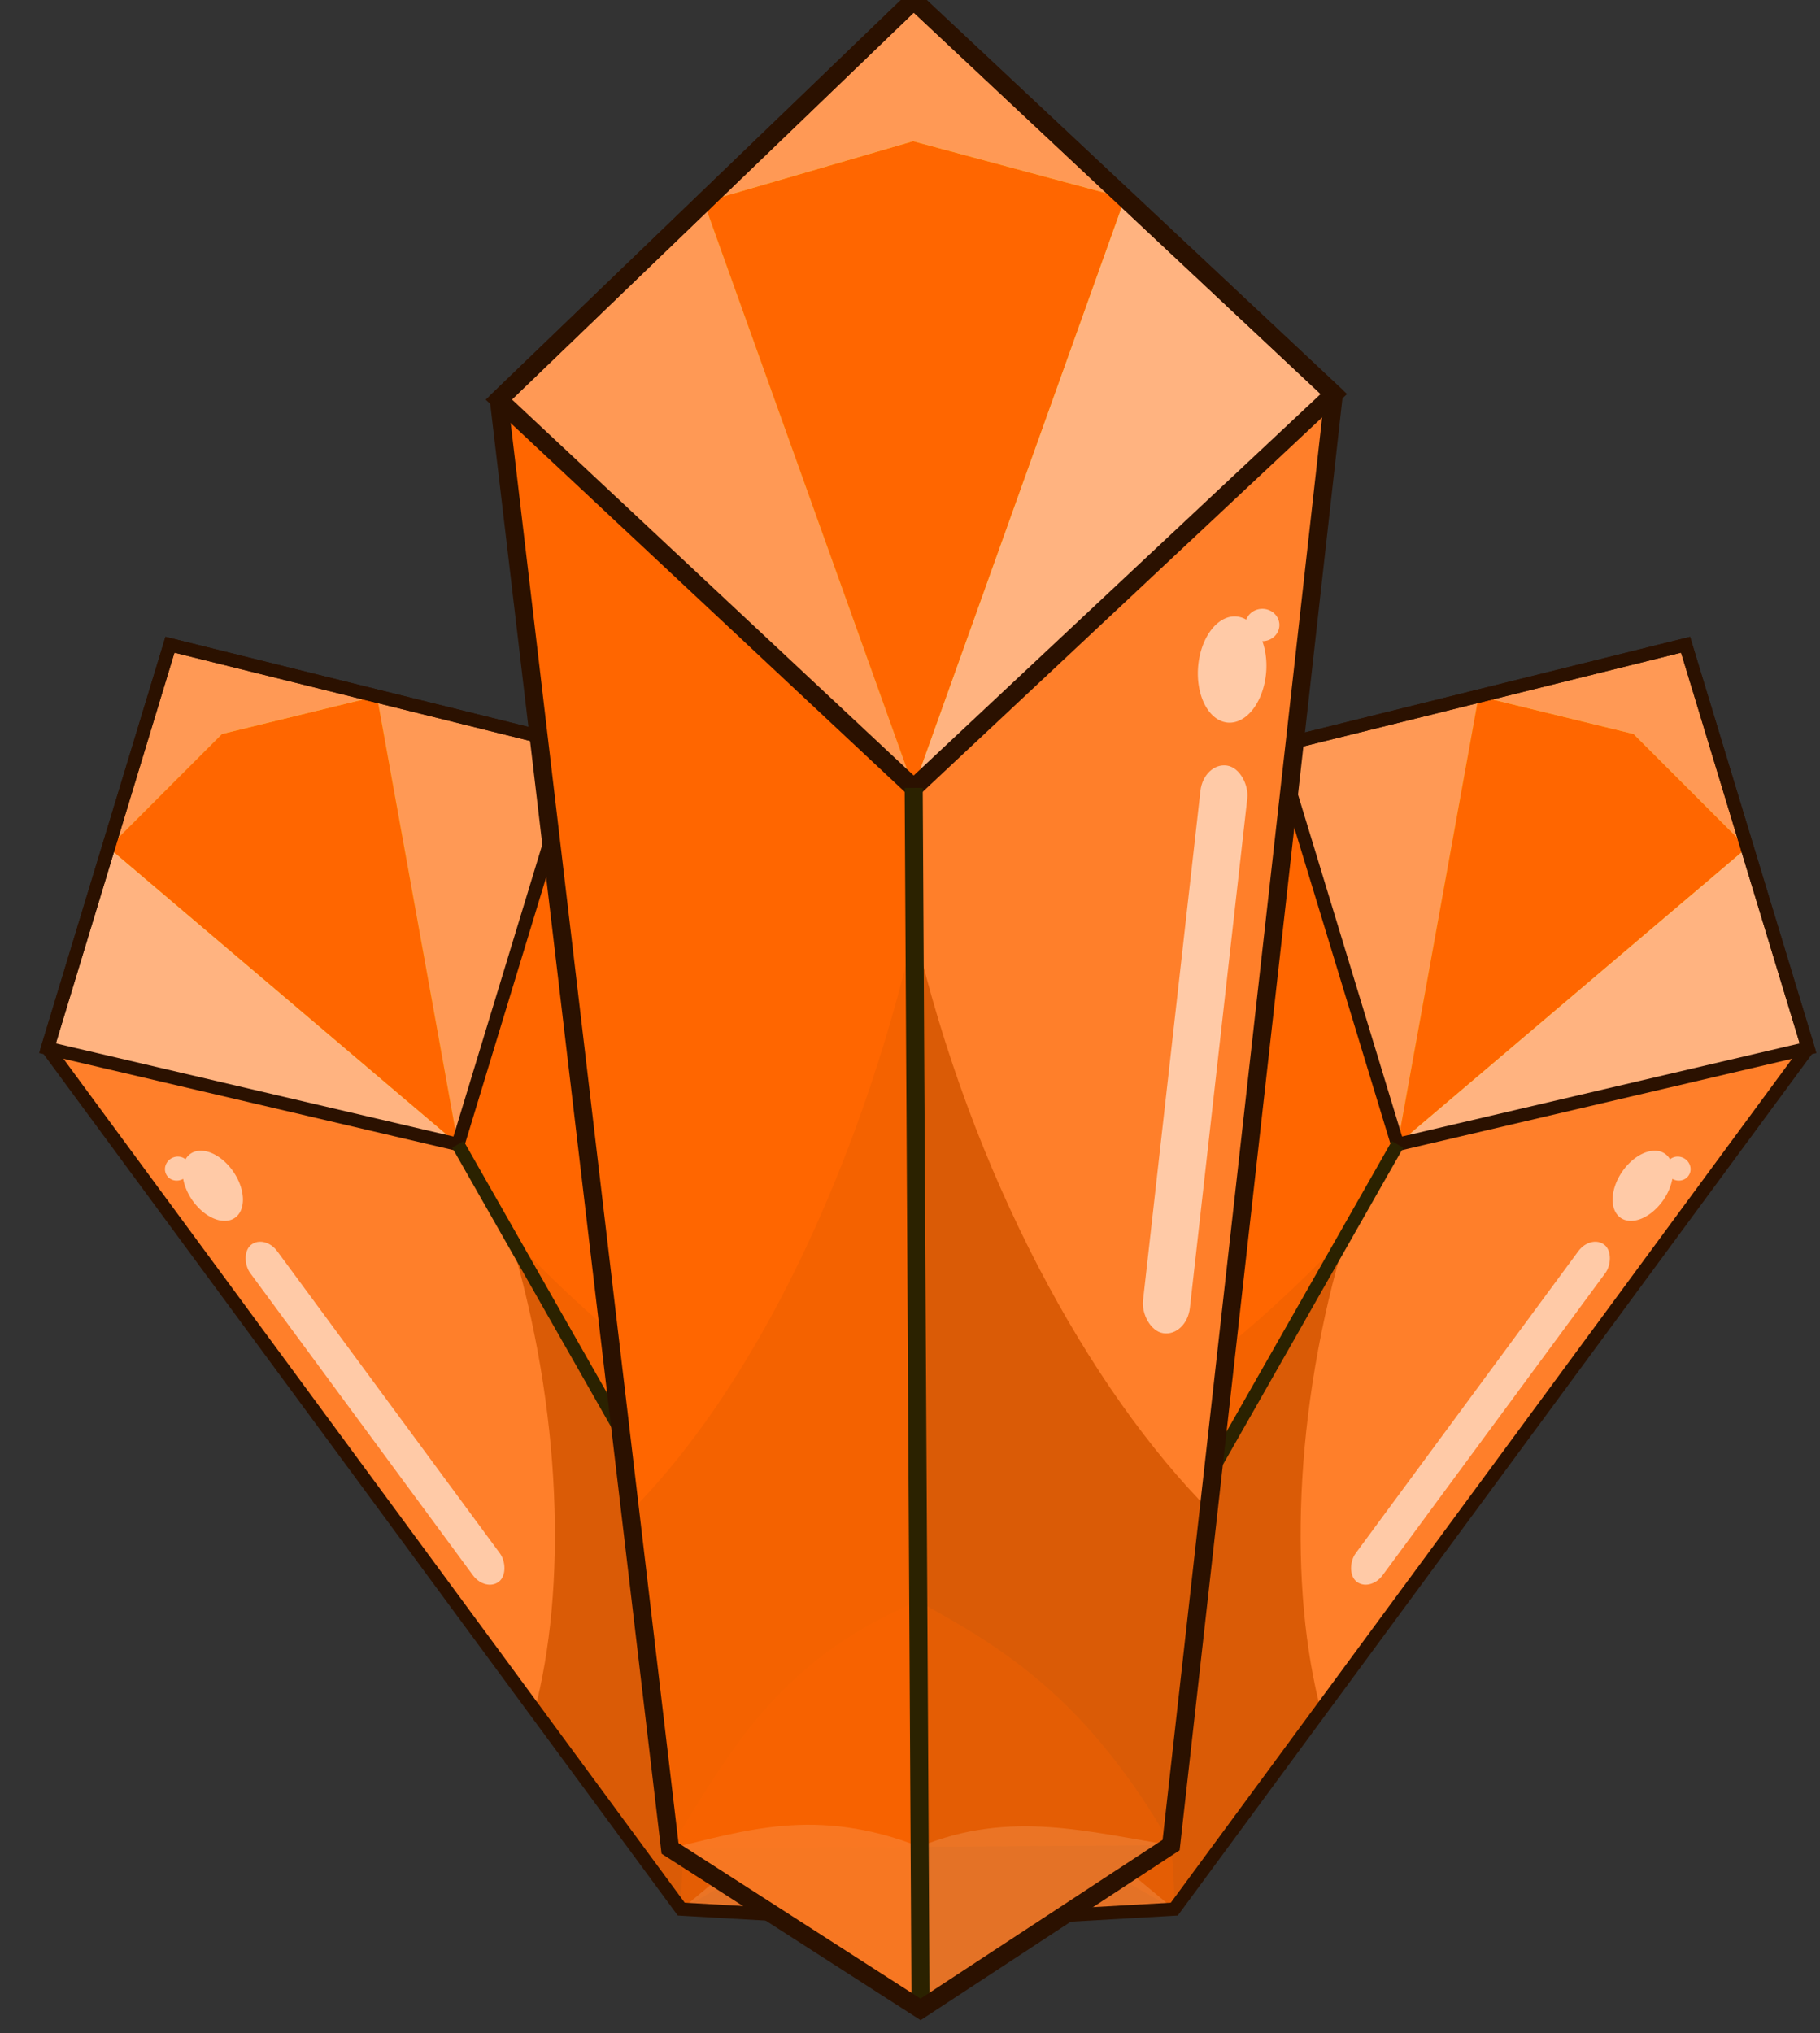 <?xml version="1.0" encoding="UTF-8" standalone="no"?>
<!-- Created with Inkscape (http://www.inkscape.org/) -->

<svg
   width="26.642mm"
   height="29.754mm"
   viewBox="0 0 26.642 29.754"
   version="1.1"
   id="svg2269"
   inkscape:version="1.1.2 (0a00cf5339, 2022-02-04)"
   sodipodi:docname="item395.svg"
   xmlns:inkscape="http://www.inkscape.org/namespaces/inkscape"
   xmlns:sodipodi="http://sodipodi.sourceforge.net/DTD/sodipodi-0.dtd"
   xmlns="http://www.w3.org/2000/svg"
   xmlns:svg="http://www.w3.org/2000/svg">
  <rect x="0" y="0" width="26.642" height="29.754" fill="#333333" stroke="none"/>
  <sodipodi:namedview
     id="namedview2271"
     pagecolor="#ffffff"
     bordercolor="#666666"
     borderopacity="1.0"
     inkscape:pageshadow="2"
     inkscape:pageopacity="0.0"
     inkscape:pagecheckerboard="0"
     inkscape:document-units="mm"
     showgrid="false"
     fit-margin-top="0"
     fit-margin-left="0"
     fit-margin-right="0"
     fit-margin-bottom="0"
     inkscape:zoom="0.48996914"
     inkscape:cx="50.00315"
     inkscape:cy="57.146457"
     inkscape:window-width="1366"
     inkscape:window-height="719"
     inkscape:window-x="0"
     inkscape:window-y="25"
     inkscape:window-maximized="1"
     inkscape:current-layer="layer1" />
  <defs
     id="defs2266" />
  <g
     inkscape:label="Capa 1"
     inkscape:groupmode="layer"
     id="layer1"
     transform="translate(-87.812,-134.771)">
    <g
       id="g10412"
       transform="matrix(0.265,0,0,0.265,-64.074,-58.839)">
      <g
         transform="matrix(0.111,0.064,-0.064,0.111,796.094,243.858)"
         id="g9584">
        <g
           id="g9586"
           transform="matrix(0.397,0,0,0.397,627.074,4001.306)">
          <path
             sodipodi:nodetypes="ccccc"
             inkscape:connector-curvature="0"
             id="path9588"
             d="M 1338.693,718.371 1008.822,409.674 1144.957,1561.404 1344.16,1689.385 Z"
             style="opacity:1;fill:#ff6600;fill-opacity:1;stroke:none;stroke-width:4;stroke-miterlimit:4;stroke-dasharray:none;stroke-opacity:1" />
          <path
             id="path9590"
             d="M 1339.33,831.307 A 291.264,636.247 12.427 0 1 1113.334,1293.863 l 31.623,267.541 199.203,127.981 z"
             style="opacity:0.248;fill:#d45500;fill-opacity:1;stroke:none;stroke-width:4;stroke-miterlimit:4;stroke-dasharray:none;stroke-opacity:1"
             inkscape:connector-curvature="0" />
          <path
             sodipodi:nodetypes="cccccc"
             inkscape:connector-curvature="0"
             id="path9592"
             d="m 1338.693,718.371 5.467,971.014 v 0 l 199.201,-130.619 129.381,-1153.486 z"
             style="opacity:1;fill:#ff7f2a;fill-opacity:1;stroke:#2b1100;stroke-width:4;stroke-miterlimit:4;stroke-dasharray:none;stroke-opacity:1" />
          <path
             sodipodi:nodetypes="ccccc"
             inkscape:connector-curvature="0"
             style="opacity:0.856;fill:#d45500;fill-opacity:1;stroke:none;stroke-width:4;stroke-miterlimit:4;stroke-dasharray:none;stroke-opacity:1"
             d="m 1339.33,831.307 c 45.1,193.84 138.389,365.006 235.656,462.557 l -31.623,267.541 -199.203,127.981 z"
             id="path9594" />
          <path
             id="path9596"
             d="M 1338.693,92.186 1008.822,409.674 1338.693,718.371 1672.742,405.279 Z"
             style="opacity:1;fill:#ffcc00;fill-opacity:1;stroke:none;stroke-width:4;stroke-miterlimit:4;stroke-dasharray:none;stroke-opacity:1"
             inkscape:connector-curvature="0" />
          <path
             id="path9598"
             d="m 1171.863,252.752 -163.041,156.922 329.871,308.697 z"
             style="opacity:1;fill:#ff9955;fill-opacity:1;stroke:none;stroke-width:4;stroke-miterlimit:4;stroke-dasharray:none;stroke-opacity:1"
             inkscape:connector-curvature="0" />
          <path
             sodipodi:nodetypes="ccccc"
             inkscape:connector-curvature="0"
             id="path9600"
             d="m 1506.65,249.605 -168.457,-45.311 -166.33,48.458 166.83,465.619 z"
             style="opacity:1;fill:#ff6600;fill-opacity:1;stroke:none;stroke-width:4;stroke-miterlimit:4;stroke-dasharray:none;stroke-opacity:1" />
          <path
             sodipodi:nodetypes="ccccc"
             inkscape:connector-curvature="0"
             id="path9602"
             d="m 1338.693,92.186 -166.83,160.566 166.33,-48.458 168.457,45.311 z"
             style="opacity:1;fill:#ff9955;fill-opacity:1;stroke:none;stroke-width:4;stroke-miterlimit:4;stroke-dasharray:none;stroke-opacity:1" />
          <path
             id="path9604"
             d="M 1506.65,249.605 1338.693,718.371 1672.742,405.279 Z"
             style="opacity:1;fill:#ffb380;fill-opacity:1;stroke:none;stroke-width:4;stroke-miterlimit:4;stroke-dasharray:none;stroke-opacity:1"
             inkscape:connector-curvature="0" />
          <path
             style="opacity:1;fill:none;fill-opacity:1;stroke:#2b1100;stroke-width:14.367;stroke-miterlimit:4;stroke-dasharray:none;stroke-opacity:1"
             d="M 1338.693,92.186 1008.822,409.674 1338.693,718.371 1672.742,405.279 Z"
             id="path9606"
             inkscape:connector-curvature="0" />
          <path
             sodipodi:nodetypes="ccccc"
             inkscape:connector-curvature="0"
             id="path9608"
             d="m 1342.265,1364.978 c -112.107,46.162 -151.428,122.661 -197.308,196.426 v 0 l 198.475,-1.315 z"
             style="opacity:0.27;fill:#ff6600;fill-opacity:1;stroke:none;stroke-width:4;stroke-miterlimit:4;stroke-dasharray:none;stroke-opacity:1" />
          <path
             sodipodi:nodetypes="ccccc"
             inkscape:connector-curvature="0"
             id="path9610"
             d="m 1342.265,1364.978 1.167,195.111 199.93,-1.324 v 0 c -67.077,-117.043 -134.088,-156.979 -201.096,-193.787 z"
             style="opacity:0.27;fill:#ff6600;fill-opacity:1;stroke:none;stroke-width:4;stroke-miterlimit:4;stroke-dasharray:none;stroke-opacity:1" />
          <path
             sodipodi:nodetypes="ccccc"
             inkscape:connector-curvature="0"
             id="path9612"
             d="m 1343.432,1560.09 c -82.707,-32.315 -139.071,-12.529 -198.475,1.315 l 193.736,124.469 5.467,3.512 z"
             style="opacity:0.27;fill:#ffb380;fill-opacity:1;stroke:none;stroke-width:4;stroke-miterlimit:4;stroke-dasharray:none;stroke-opacity:1" />
          <path
             sodipodi:nodetypes="cccc"
             inkscape:connector-curvature="0"
             id="path9614"
             d="m 1343.432,1560.09 0.729,129.295 199.201,-130.619 c -64.749,-9.974 -127.928,-28.589 -199.93,1.324 z"
             style="opacity:0.27;fill:#ffb380;fill-opacity:1;stroke:none;stroke-width:4;stroke-miterlimit:4;stroke-dasharray:none;stroke-opacity:1" />
          <path
             sodipodi:nodetypes="cc"
             inkscape:connector-curvature="0"
             id="path9616"
             d="m 1338.693,718.371 5.467,971.014"
             style="fill:none;fill-rule:evenodd;stroke:#2b2200;stroke-width:14.367;stroke-linecap:butt;stroke-linejoin:miter;stroke-opacity:1" />
          <rect
             transform="matrix(0.988,0.156,-0.112,0.994,0,0)"
             ry="23.201"
             y="444.727"
             x="1638.74"
             height="453.929"
             width="37.732"
             id="rect9618"
             style="opacity:0.726;fill:#ffe6d5;fill-opacity:1;stroke:none;stroke-width:4;stroke-miterlimit:4;stroke-dasharray:none;stroke-opacity:1" />
          <path
             inkscape:connector-curvature="0"
             id="path9620"
             d="m 1615.882,576.034 a 13.571,12.857 0 0 0 -12.783,8.584 27.143,42.324 4.605 0 0 -7.824,-2.518 27.143,42.324 4.605 0 0 -30.453,40.008 27.143,42.324 4.605 0 0 23.658,44.365 27.143,42.324 4.605 0 0 30.453,-40.008 27.143,42.324 4.605 0 0 -3.029,-24.719 13.571,12.857 0 0 0 13.549,-12.855 13.571,12.857 0 0 0 -13.57,-12.857 z"
             style="opacity:0.726;fill:#ffe6d5;fill-opacity:1;stroke:none;stroke-width:4;stroke-miterlimit:4;stroke-dasharray:none;stroke-opacity:1" />
          <path
             id="path9622"
             d="m 1338.693,92.186 -329.871,317.488 136.135,1151.73 193.736,124.469 5.467,3.512 199.201,-130.619 129.381,-1153.486 z"
             style="opacity:1;fill:none;fill-opacity:1;stroke:#2b1100;stroke-width:14.367;stroke-miterlimit:4;stroke-dasharray:none;stroke-opacity:1"
             inkscape:connector-curvature="0" />
        </g>
      </g>
      <g
         id="g9822"
         transform="matrix(-0.111,0.064,0.064,0.111,452.714,243.858)">
        <g
           transform="matrix(0.397,0,0,0.397,627.074,4001.306)"
           id="g9824">
          <path
             style="opacity:1;fill:#ff6600;fill-opacity:1;stroke:none;stroke-width:4;stroke-miterlimit:4;stroke-dasharray:none;stroke-opacity:1"
             d="M 1338.693,718.371 1008.822,409.674 1144.957,1561.404 1344.16,1689.385 Z"
             id="path9826"
             inkscape:connector-curvature="0"
             sodipodi:nodetypes="ccccc" />
          <path
             inkscape:connector-curvature="0"
             style="opacity:0.248;fill:#d45500;fill-opacity:1;stroke:none;stroke-width:4;stroke-miterlimit:4;stroke-dasharray:none;stroke-opacity:1"
             d="M 1339.33,831.307 A 291.264,636.247 12.427 0 1 1113.334,1293.863 l 31.623,267.541 199.203,127.981 z"
             id="path9828" />
          <path
             style="opacity:1;fill:#ff7f2a;fill-opacity:1;stroke:#2b1100;stroke-width:4;stroke-miterlimit:4;stroke-dasharray:none;stroke-opacity:1"
             d="m 1338.693,718.371 5.467,971.014 v 0 l 199.201,-130.619 129.381,-1153.486 z"
             id="path9830"
             inkscape:connector-curvature="0"
             sodipodi:nodetypes="cccccc" />
          <path
             id="path9832"
             d="m 1339.33,831.307 c 45.1,193.84 138.389,365.006 235.656,462.557 l -31.623,267.541 -199.203,127.981 z"
             style="opacity:0.856;fill:#d45500;fill-opacity:1;stroke:none;stroke-width:4;stroke-miterlimit:4;stroke-dasharray:none;stroke-opacity:1"
             inkscape:connector-curvature="0"
             sodipodi:nodetypes="ccccc" />
          <path
             inkscape:connector-curvature="0"
             style="opacity:1;fill:#ffcc00;fill-opacity:1;stroke:none;stroke-width:4;stroke-miterlimit:4;stroke-dasharray:none;stroke-opacity:1"
             d="M 1338.693,92.186 1008.822,409.674 1338.693,718.371 1672.742,405.279 Z"
             id="path9834" />
          <path
             inkscape:connector-curvature="0"
             style="opacity:1;fill:#ff9955;fill-opacity:1;stroke:none;stroke-width:4;stroke-miterlimit:4;stroke-dasharray:none;stroke-opacity:1"
             d="m 1171.863,252.752 -163.041,156.922 329.871,308.697 z"
             id="path9836" />
          <path
             style="opacity:1;fill:#ff6600;fill-opacity:1;stroke:none;stroke-width:4;stroke-miterlimit:4;stroke-dasharray:none;stroke-opacity:1"
             d="m 1506.65,249.605 -168.457,-45.311 -166.33,48.458 166.83,465.619 z"
             id="path9838"
             inkscape:connector-curvature="0"
             sodipodi:nodetypes="ccccc" />
          <path
             style="opacity:1;fill:#ff9955;fill-opacity:1;stroke:none;stroke-width:4;stroke-miterlimit:4;stroke-dasharray:none;stroke-opacity:1"
             d="m 1338.693,92.186 -166.83,160.566 166.33,-48.458 168.457,45.311 z"
             id="path9840"
             inkscape:connector-curvature="0"
             sodipodi:nodetypes="ccccc" />
          <path
             inkscape:connector-curvature="0"
             style="opacity:1;fill:#ffb380;fill-opacity:1;stroke:none;stroke-width:4;stroke-miterlimit:4;stroke-dasharray:none;stroke-opacity:1"
             d="M 1506.65,249.605 1338.693,718.371 1672.742,405.279 Z"
             id="path9842" />
          <path
             inkscape:connector-curvature="0"
             id="path9844"
             d="M 1338.693,92.186 1008.822,409.674 1338.693,718.371 1672.742,405.279 Z"
             style="opacity:1;fill:none;fill-opacity:1;stroke:#2b1100;stroke-width:14.367;stroke-miterlimit:4;stroke-dasharray:none;stroke-opacity:1" />
          <path
             style="opacity:0.27;fill:#ff6600;fill-opacity:1;stroke:none;stroke-width:4;stroke-miterlimit:4;stroke-dasharray:none;stroke-opacity:1"
             d="m 1342.265,1364.978 c -112.107,46.162 -151.428,122.661 -197.308,196.426 v 0 l 198.475,-1.315 z"
             id="path9846"
             inkscape:connector-curvature="0"
             sodipodi:nodetypes="ccccc" />
          <path
             style="opacity:0.27;fill:#ff6600;fill-opacity:1;stroke:none;stroke-width:4;stroke-miterlimit:4;stroke-dasharray:none;stroke-opacity:1"
             d="m 1342.265,1364.978 1.167,195.111 199.93,-1.324 v 0 c -67.077,-117.043 -134.088,-156.979 -201.096,-193.787 z"
             id="path9848"
             inkscape:connector-curvature="0"
             sodipodi:nodetypes="ccccc" />
          <path
             style="opacity:0.27;fill:#ffb380;fill-opacity:1;stroke:none;stroke-width:4;stroke-miterlimit:4;stroke-dasharray:none;stroke-opacity:1"
             d="m 1343.432,1560.09 c -82.707,-32.315 -139.071,-12.529 -198.475,1.315 l 193.736,124.469 5.467,3.512 z"
             id="path9850"
             inkscape:connector-curvature="0"
             sodipodi:nodetypes="ccccc" />
          <path
             style="opacity:0.27;fill:#ffb380;fill-opacity:1;stroke:none;stroke-width:4;stroke-miterlimit:4;stroke-dasharray:none;stroke-opacity:1"
             d="m 1343.432,1560.09 0.729,129.295 199.201,-130.619 c -64.749,-9.974 -127.928,-28.589 -199.93,1.324 z"
             id="path9852"
             inkscape:connector-curvature="0"
             sodipodi:nodetypes="cccc" />
          <path
             style="fill:none;fill-rule:evenodd;stroke:#2b2200;stroke-width:14.367;stroke-linecap:butt;stroke-linejoin:miter;stroke-opacity:1"
             d="m 1338.693,718.371 5.467,971.014"
             id="path9854"
             inkscape:connector-curvature="0"
             sodipodi:nodetypes="cc" />
          <rect
             style="opacity:0.726;fill:#ffe6d5;fill-opacity:1;stroke:none;stroke-width:4;stroke-miterlimit:4;stroke-dasharray:none;stroke-opacity:1"
             id="rect9856"
             width="37.732"
             height="453.929"
             x="1638.74"
             y="444.727"
             ry="23.201"
             transform="matrix(0.988,0.156,-0.112,0.994,0,0)" />
          <path
             style="opacity:0.726;fill:#ffe6d5;fill-opacity:1;stroke:none;stroke-width:4;stroke-miterlimit:4;stroke-dasharray:none;stroke-opacity:1"
             d="m 1615.882,576.034 a 13.571,12.857 0 0 0 -12.783,8.584 27.143,42.324 4.605 0 0 -7.824,-2.518 27.143,42.324 4.605 0 0 -30.453,40.008 27.143,42.324 4.605 0 0 23.658,44.365 27.143,42.324 4.605 0 0 30.453,-40.008 27.143,42.324 4.605 0 0 -3.029,-24.719 13.571,12.857 0 0 0 13.549,-12.855 13.571,12.857 0 0 0 -13.57,-12.857 z"
             id="path9858"
             inkscape:connector-curvature="0" />
          <path
             inkscape:connector-curvature="0"
             style="opacity:1;fill:none;fill-opacity:1;stroke:#2b1100;stroke-width:14.367;stroke-miterlimit:4;stroke-dasharray:none;stroke-opacity:1"
             d="m 1338.693,92.186 -329.871,317.488 136.135,1151.73 193.736,124.469 5.467,3.512 199.201,-130.619 129.381,-1153.486 z"
             id="path9860" />
        </g>
      </g>
      <g
         id="g9238"
         transform="matrix(0.175,0,0,0.175,420.883,23.98)">
        <g
           transform="matrix(0.397,0,0,0.397,627.074,4001.306)"
           id="g9240">
          <path
             style="opacity:1;fill:#ff6600;fill-opacity:1;stroke:none;stroke-width:4;stroke-miterlimit:4;stroke-dasharray:none;stroke-opacity:1"
             d="M 1338.693,718.371 1008.822,409.674 1144.957,1561.404 1344.16,1689.385 Z"
             id="path9242"
             inkscape:connector-curvature="0"
             sodipodi:nodetypes="ccccc" />
          <path
             inkscape:connector-curvature="0"
             style="opacity:0.248;fill:#d45500;fill-opacity:1;stroke:none;stroke-width:4;stroke-miterlimit:4;stroke-dasharray:none;stroke-opacity:1"
             d="M 1339.33,831.307 A 291.264,636.247 12.427 0 1 1113.334,1293.863 l 31.623,267.541 199.203,127.981 z"
             id="path9244" />
          <path
             style="opacity:1;fill:#ff7f2a;fill-opacity:1;stroke:#2b1100;stroke-width:4;stroke-miterlimit:4;stroke-dasharray:none;stroke-opacity:1"
             d="m 1338.693,718.371 5.467,971.014 v 0 l 199.201,-130.619 129.381,-1153.486 z"
             id="path9246"
             inkscape:connector-curvature="0"
             sodipodi:nodetypes="cccccc" />
          <path
             id="path9248"
             d="m 1339.33,831.307 c 45.1,193.84 138.389,365.006 235.656,462.557 l -31.623,267.541 -199.203,127.981 z"
             style="opacity:0.856;fill:#d45500;fill-opacity:1;stroke:none;stroke-width:4;stroke-miterlimit:4;stroke-dasharray:none;stroke-opacity:1"
             inkscape:connector-curvature="0"
             sodipodi:nodetypes="ccccc" />
          <path
             inkscape:connector-curvature="0"
             style="opacity:1;fill:#ffcc00;fill-opacity:1;stroke:none;stroke-width:4;stroke-miterlimit:4;stroke-dasharray:none;stroke-opacity:1"
             d="M 1338.693,92.186 1008.822,409.674 1338.693,718.371 1672.742,405.279 Z"
             id="path9250" />
          <path
             inkscape:connector-curvature="0"
             style="opacity:1;fill:#ff9955;fill-opacity:1;stroke:none;stroke-width:4;stroke-miterlimit:4;stroke-dasharray:none;stroke-opacity:1"
             d="m 1171.863,252.752 -163.041,156.922 329.871,308.697 z"
             id="path9252" />
          <path
             style="opacity:1;fill:#ff6600;fill-opacity:1;stroke:none;stroke-width:4;stroke-miterlimit:4;stroke-dasharray:none;stroke-opacity:1"
             d="m 1506.65,249.605 -168.457,-45.311 -166.33,48.458 166.83,465.619 z"
             id="path9254"
             inkscape:connector-curvature="0"
             sodipodi:nodetypes="ccccc" />
          <path
             style="opacity:1;fill:#ff9955;fill-opacity:1;stroke:none;stroke-width:4;stroke-miterlimit:4;stroke-dasharray:none;stroke-opacity:1"
             d="m 1338.693,92.186 -166.83,160.566 166.33,-48.458 168.457,45.311 z"
             id="path9256"
             inkscape:connector-curvature="0"
             sodipodi:nodetypes="ccccc" />
          <path
             inkscape:connector-curvature="0"
             style="opacity:1;fill:#ffb380;fill-opacity:1;stroke:none;stroke-width:4;stroke-miterlimit:4;stroke-dasharray:none;stroke-opacity:1"
             d="M 1506.65,249.605 1338.693,718.371 1672.742,405.279 Z"
             id="path9258" />
          <path
             inkscape:connector-curvature="0"
             id="path9260"
             d="M 1338.693,92.186 1008.822,409.674 1338.693,718.371 1672.742,405.279 Z"
             style="opacity:1;fill:none;fill-opacity:1;stroke:#2b1100;stroke-width:14.367;stroke-miterlimit:4;stroke-dasharray:none;stroke-opacity:1" />
          <path
             style="opacity:0.27;fill:#ff6600;fill-opacity:1;stroke:none;stroke-width:4;stroke-miterlimit:4;stroke-dasharray:none;stroke-opacity:1"
             d="m 1342.265,1364.978 c -112.107,46.162 -151.428,122.661 -197.308,196.426 v 0 l 198.475,-1.315 z"
             id="path9262"
             inkscape:connector-curvature="0"
             sodipodi:nodetypes="ccccc" />
          <path
             style="opacity:0.27;fill:#ff6600;fill-opacity:1;stroke:none;stroke-width:4;stroke-miterlimit:4;stroke-dasharray:none;stroke-opacity:1"
             d="m 1342.265,1364.978 1.167,195.111 199.93,-1.324 v 0 c -67.077,-117.043 -134.088,-156.979 -201.096,-193.787 z"
             id="path9264"
             inkscape:connector-curvature="0"
             sodipodi:nodetypes="ccccc" />
          <path
             style="opacity:0.27;fill:#ffb380;fill-opacity:1;stroke:none;stroke-width:4;stroke-miterlimit:4;stroke-dasharray:none;stroke-opacity:1"
             d="m 1343.432,1560.09 c -82.707,-32.315 -139.071,-12.529 -198.475,1.315 l 193.736,124.469 5.467,3.512 z"
             id="path9266"
             inkscape:connector-curvature="0"
             sodipodi:nodetypes="ccccc" />
          <path
             style="opacity:0.27;fill:#ffb380;fill-opacity:1;stroke:none;stroke-width:4;stroke-miterlimit:4;stroke-dasharray:none;stroke-opacity:1"
             d="m 1343.432,1560.09 0.729,129.295 199.201,-130.619 c -64.749,-9.974 -127.928,-28.589 -199.93,1.324 z"
             id="path9268"
             inkscape:connector-curvature="0"
             sodipodi:nodetypes="cccc" />
          <path
             style="fill:none;fill-rule:evenodd;stroke:#2b2200;stroke-width:14.367;stroke-linecap:butt;stroke-linejoin:miter;stroke-opacity:1"
             d="m 1338.693,718.371 5.467,971.014"
             id="path9270"
             inkscape:connector-curvature="0"
             sodipodi:nodetypes="cc" />
          <rect
             style="opacity:0.726;fill:#ffe6d5;fill-opacity:1;stroke:none;stroke-width:4;stroke-miterlimit:4;stroke-dasharray:none;stroke-opacity:1"
             id="rect9272"
             width="37.732"
             height="453.929"
             x="1638.74"
             y="444.727"
             ry="23.201"
             transform="matrix(0.988,0.156,-0.112,0.994,0,0)" />
          <path
             style="opacity:0.726;fill:#ffe6d5;fill-opacity:1;stroke:none;stroke-width:4;stroke-miterlimit:4;stroke-dasharray:none;stroke-opacity:1"
             d="m 1615.882,576.034 a 13.571,12.857 0 0 0 -12.783,8.584 27.143,42.324 4.605 0 0 -7.824,-2.518 27.143,42.324 4.605 0 0 -30.453,40.008 27.143,42.324 4.605 0 0 23.658,44.365 27.143,42.324 4.605 0 0 30.453,-40.008 27.143,42.324 4.605 0 0 -3.029,-24.719 13.571,12.857 0 0 0 13.549,-12.855 13.571,12.857 0 0 0 -13.57,-12.857 z"
             id="path9274"
             inkscape:connector-curvature="0" />
          <path
             inkscape:connector-curvature="0"
             style="opacity:1;fill:none;fill-opacity:1;stroke:#2b1100;stroke-width:14.367;stroke-miterlimit:4;stroke-dasharray:none;stroke-opacity:1"
             d="m 1338.693,92.186 -329.871,317.488 136.135,1151.73 193.736,124.469 5.467,3.512 199.201,-130.619 129.381,-1153.486 z"
             id="path9276" />
        </g>
      </g>
    </g>
  </g>
</svg>
